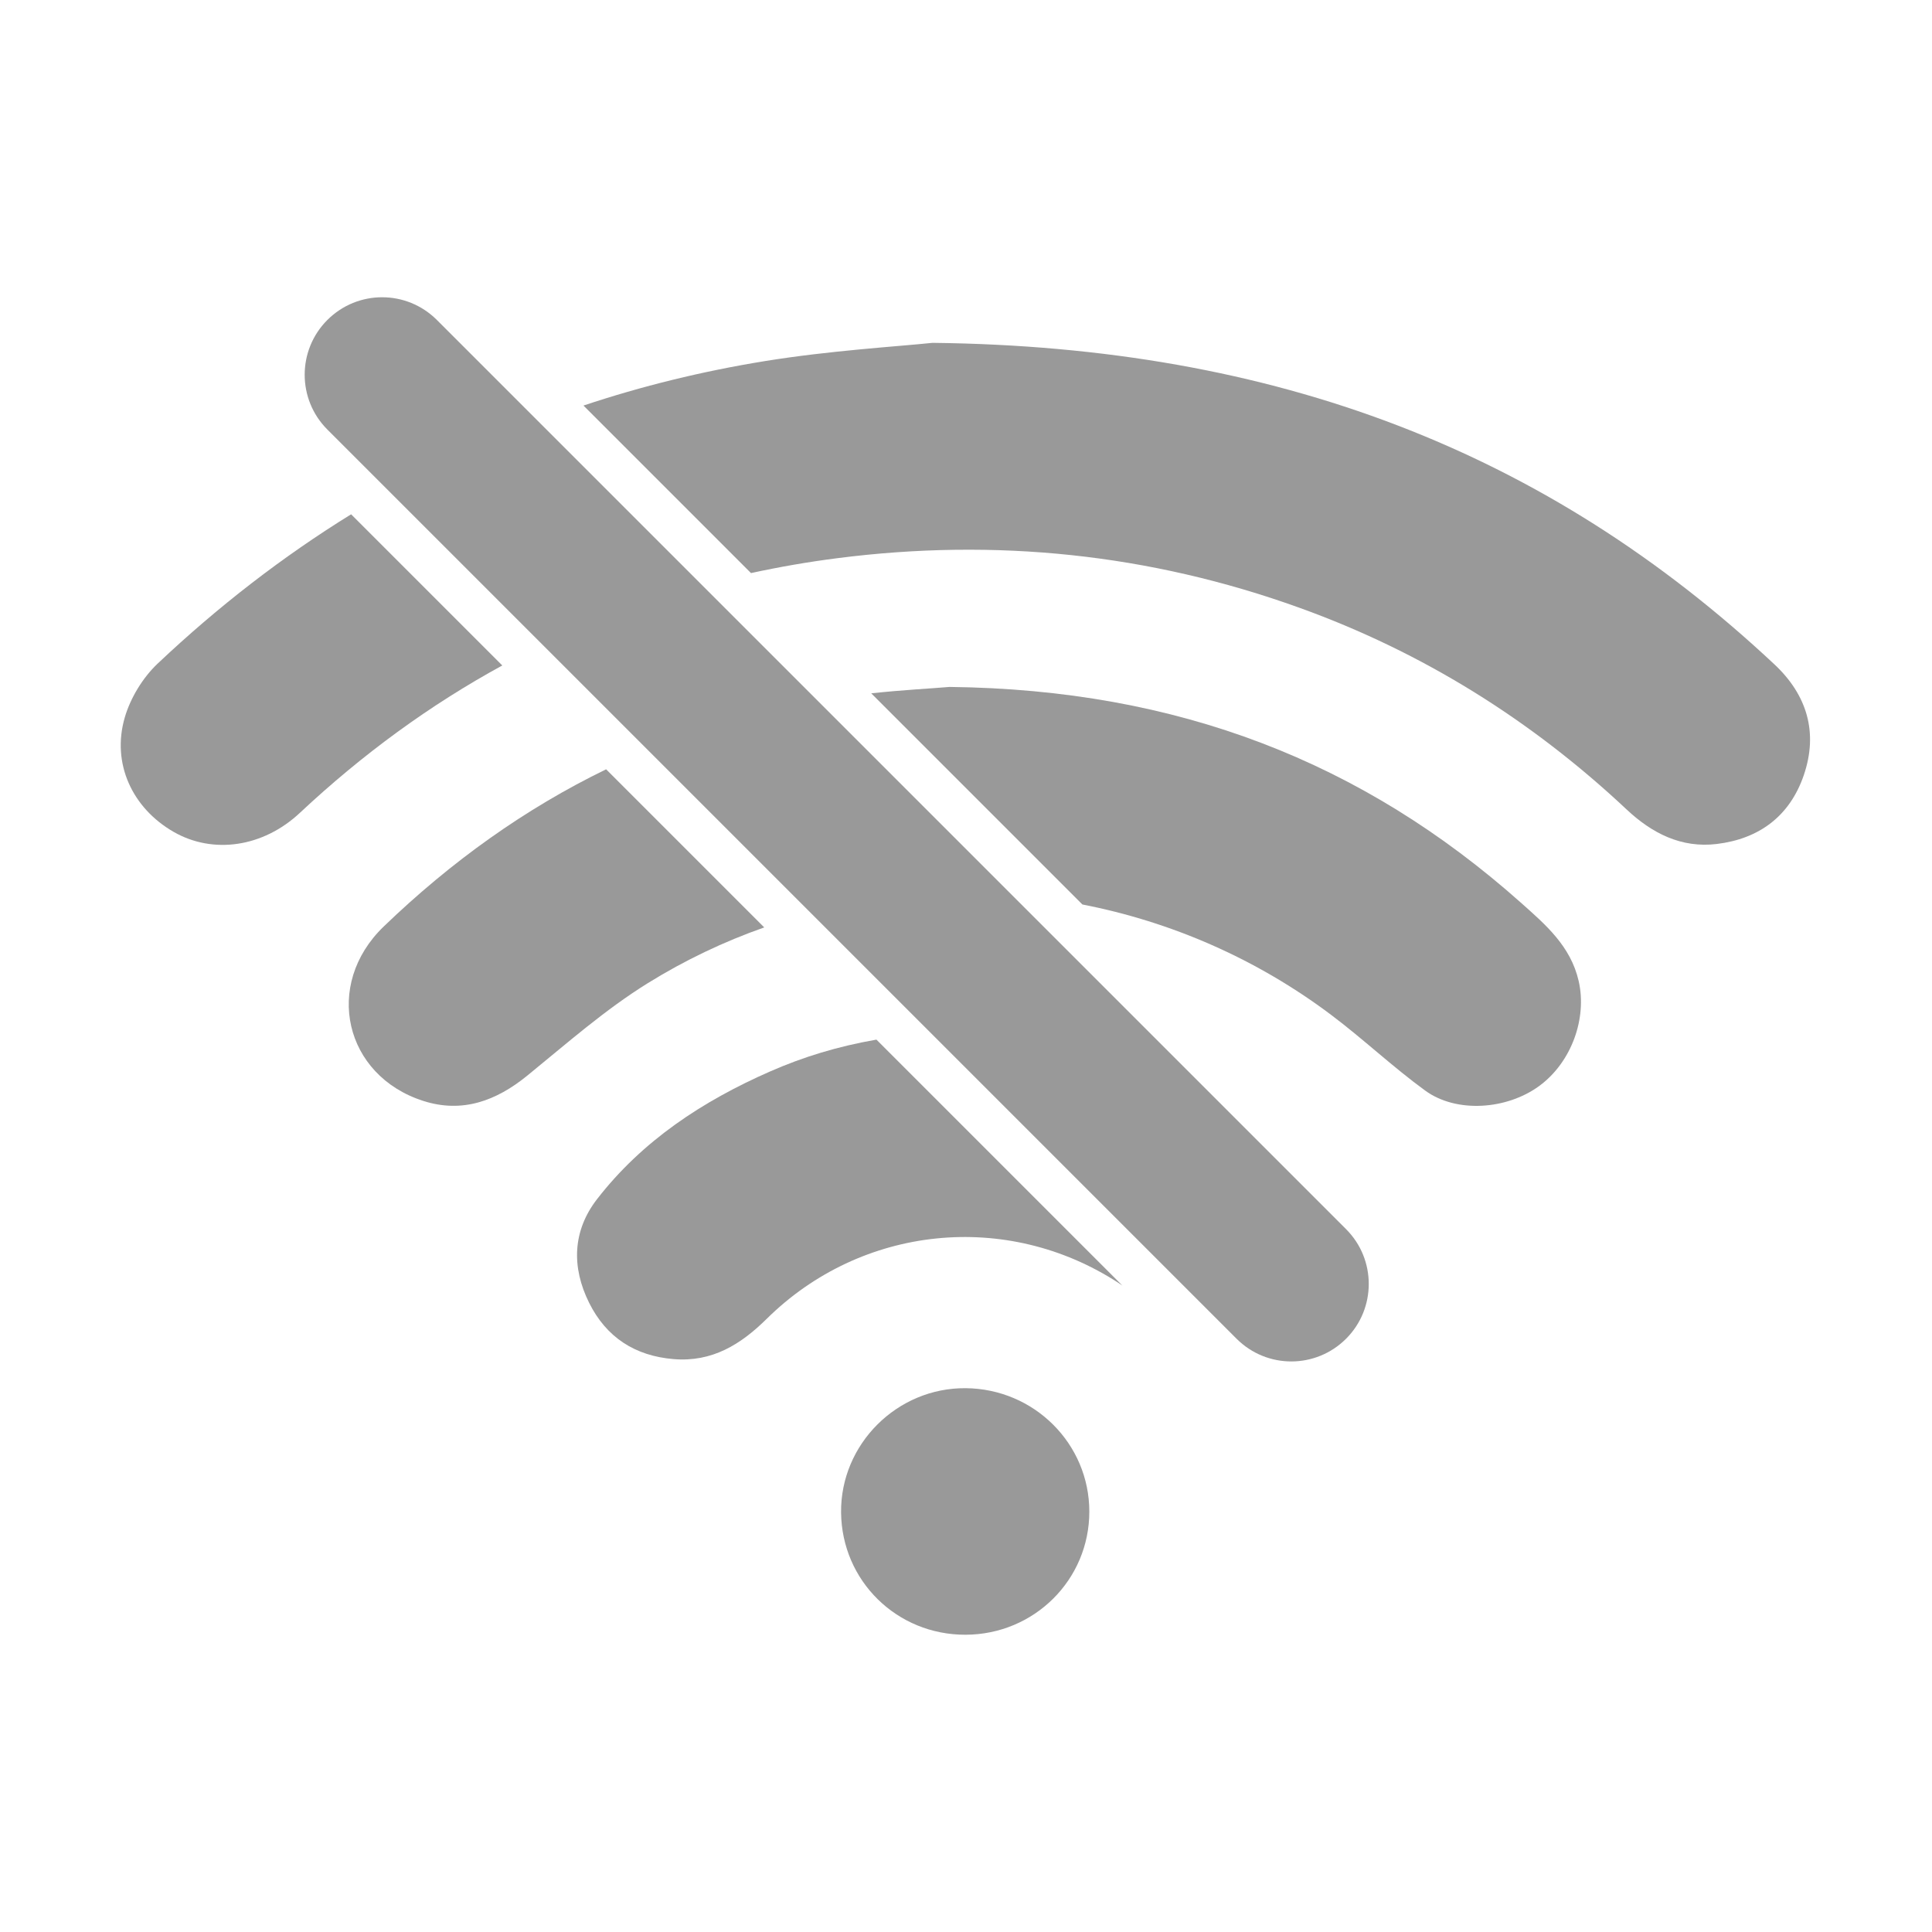 <?xml version="1.0" standalone="no"?><!DOCTYPE svg PUBLIC "-//W3C//DTD SVG 1.1//EN" "http://www.w3.org/Graphics/SVG/1.1/DTD/svg11.dtd"><svg t="1495503259907" class="icon" style="" viewBox="0 0 1024 1024" version="1.1" xmlns="http://www.w3.org/2000/svg" p-id="1778" xmlns:xlink="http://www.w3.org/1999/xlink" width="200" height="200"><defs><style type="text/css"></style></defs><path d="M408.082 567.929c-35.667 15.665-67.673 36.687-91.657 67.676-12.983 16.775-13.585 36.011-4.162 54.934 9.082 18.237 24.261 28.135 44.819 29.819 20.339 1.667 35.478-7.705 49.295-21.357 50.175-49.574 127.138-57.611 186.383-19.067 0.707 0.46 1.406 0.933 2.101 1.411l-130.328-130.328C444.04 554.595 425.793 560.151 408.082 567.929z" p-id="1779" fill="#999999"></path><path d="M83.605 351.669c-7.914 7.471-14.44 18.19-17.47 28.586-7.124 24.455 4.033 48.119 25.907 60.667 20.83 11.951 47.343 8.213 66.897-10.092 33.295-31.169 69.043-57.244 107.292-78.115l-80.127-80.127C149.889 294.954 115.727 321.348 83.605 351.669z" p-id="1780" fill="#999999"></path><path d="M511.816 735.766c-36.335-0.302-66.372 29.66-66.027 65.857 0.346 36.246 29.575 64.947 66.008 64.821 36.401-0.129 65.573-29.163 65.567-65.262C577.361 765.236 548.13 736.066 511.816 735.766z" p-id="1781" fill="#999999"></path><path d="M705.56 537.93c17.04 12.817 32.615 27.576 49.842 40.12 16.544 12.049 43.206 10.149 60.415-2.455 17.198-12.602 25.435-35.983 20.909-55.651-4.262-18.531-17.529-29.861-30.742-41.608C722.303 403.939 624.497 365.468 503.297 364.087c-9.458 0.815-25.076 1.608-41.523 3.393l111.913 111.913C620.681 488.537 665.93 508.127 705.56 537.93z" p-id="1782" fill="#999999"></path><path d="M940.463 352.111c-120.48-112.774-264.069-168.365-446.231-170.396-18.487 1.949-53.908 4.026-88.743 9.66-33.301 5.388-65.37 13.283-96.242 23.576l88.795 88.795c14.946-3.254 30.183-5.903 45.736-7.896 83.673-10.722 165.394-2.361 244.791 26.223 65.39 23.544 123.074 59.563 173.556 106.949 13.488 12.66 29.02 20.579 47.813 18.306 22.448-2.716 38.65-14.763 46.071-36.362C963.826 388.23 957.719 368.263 940.463 352.111z" p-id="1783" fill="#999999"></path><path d="M203.388 491.054c-32.101 30.914-20.884 79.051 20.963 92.459 20.641 6.616 38.638 0.008 55.131-13.424 20.825-16.961 41.197-34.943 63.934-49.038 19.665-12.191 40.347-22.01 61.648-29.503l-83.804-83.804C278.448 428.553 239.231 456.538 203.388 491.054z" p-id="1784" fill="#999999"></path><path d="M173.502 169.597c16.033-16.033 41.977-16.083 58.06 0l481.893 481.893c16.033 16.033 16 42.06 0 58.06-16.033 16.033-41.977 16.083-58.06 0L173.502 227.657C157.468 211.624 157.501 185.597 173.502 169.597z" p-id="1785" fill="#999999"></path></svg>
